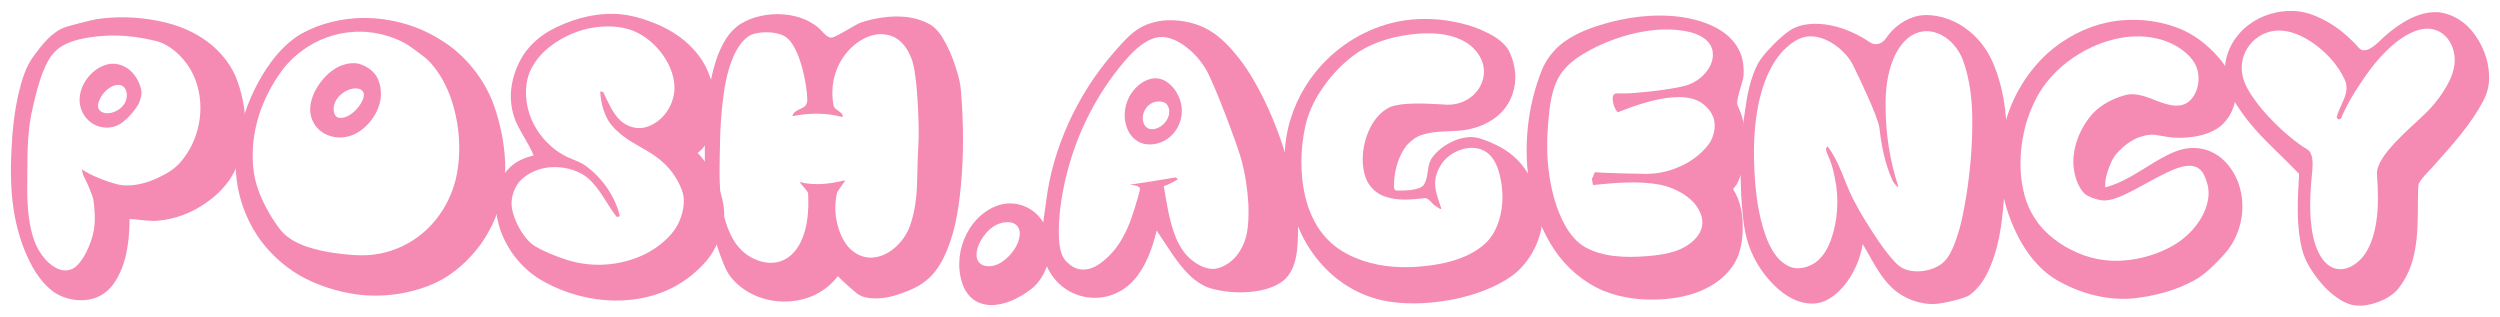 <svg width="229" height="29" viewBox="0 0 229 29" fill="none" xmlns="http://www.w3.org/2000/svg">
<g filter="url(#filter0_d_171_575)">
<path d="M8.013 26.167C6.716 26.782 4.953 26.515 3.812 25.659C3.06 25.097 2.438 24.267 1.971 23.438C1.193 22.02 0.674 20.469 0.363 18.864C-0.026 16.858 -0.052 14.771 0.052 12.711C0.13 10.972 0.311 9.26 0.7 7.575C0.986 6.371 1.349 5.114 2.075 4.151C2.827 3.134 3.657 2.038 4.798 1.556C5.238 1.369 7.391 0.834 7.857 0.753C9.673 0.486 11.54 0.539 13.355 0.887C14.781 1.155 16.207 1.636 17.452 2.439C18.774 3.268 19.967 4.552 20.589 6.023C21.134 7.361 21.445 8.832 21.471 10.277C21.471 11.802 21.16 13.407 20.46 14.744C19.863 15.894 18.93 16.858 17.867 17.58C16.596 18.489 15.04 19.078 13.484 19.212C12.603 19.292 11.747 19.105 10.865 19.051C10.865 20.389 10.736 21.78 10.347 23.064C10.087 23.839 9.724 24.642 9.18 25.284C8.843 25.659 8.454 25.98 8.013 26.167ZM4.538 23.706C4.875 23.813 5.264 23.786 5.575 23.652C6.561 23.251 7.442 21.138 7.598 20.068C7.754 19.131 7.676 18.168 7.546 17.232C7.468 16.911 6.95 15.654 6.794 15.386C6.639 15.119 6.535 14.824 6.509 14.503C7.131 15.038 9.465 15.921 10.269 15.975C11.358 16.055 12.447 15.761 13.432 15.306C14.184 14.958 14.937 14.53 15.507 13.888C17.27 11.882 17.841 8.912 16.933 6.398C16.441 5.007 15.377 3.723 14.081 3.054C13.744 2.867 13.355 2.76 12.966 2.68C11.332 2.305 9.621 2.145 7.961 2.332C7.131 2.412 6.327 2.546 5.55 2.813C5.005 3.001 4.46 3.295 4.045 3.723C3.553 4.204 3.216 4.873 2.956 5.542C2.542 6.558 2.282 7.655 2.023 8.752C1.53 10.732 1.504 12.845 1.504 14.905C1.478 16.938 1.452 19.078 2.127 21.004C2.334 21.619 2.697 22.234 3.138 22.743C3.527 23.171 3.994 23.545 4.538 23.706ZM10.269 10.17C8.972 11.186 7.105 10.651 6.483 9.126C5.861 7.628 6.82 5.836 8.246 5.114C8.687 4.9 9.232 4.766 9.724 4.873C10.217 4.953 10.71 5.221 11.073 5.595C11.488 6.023 11.799 6.612 11.928 7.2C12.032 7.628 11.877 8.11 11.695 8.511C11.332 9.153 10.839 9.715 10.269 10.17ZM8.661 9.367C9.335 9.447 10.139 9.019 10.45 8.404C10.813 7.709 10.58 6.746 9.802 6.772C9.154 6.799 8.506 7.388 8.194 7.976C8.065 8.244 7.909 8.591 8.013 8.912C8.091 9.153 8.402 9.34 8.661 9.367Z" fill="#F58AB2"/>
<path d="M38.995 24.856C36.739 25.926 34.042 26.3 31.553 25.953C29.79 25.685 28.027 25.123 26.471 24.241C24.941 23.358 23.566 22.074 22.581 20.603C21.44 18.89 20.74 16.831 20.61 14.771C20.507 13.193 20.766 11.561 21.207 10.063C21.777 8.137 22.659 6.264 23.852 4.659C24.604 3.643 25.537 2.706 26.6 2.091C28.338 1.128 30.386 0.646 32.357 0.646C34.821 0.646 37.31 1.342 39.41 2.68C41.562 3.99 43.352 6.184 44.233 8.618C44.83 10.303 45.193 12.096 45.271 13.861C45.374 16.537 44.596 19.158 43.066 21.325C42.003 22.796 40.603 24.08 38.995 24.856ZM31.527 22.368C34.587 22.582 37.491 21.191 39.281 18.65C40.033 17.58 40.577 16.322 40.837 15.012C41.303 12.604 41.044 9.956 40.188 7.682C39.721 6.478 39.047 5.328 38.14 4.445C37.88 4.204 36.506 3.188 36.169 3.001C34.976 2.332 33.576 1.957 32.201 1.904C30.438 1.85 28.675 2.332 27.171 3.295C26.263 3.883 25.433 4.632 24.785 5.515C23.93 6.692 23.229 8.03 22.763 9.421C22.192 11.159 21.985 13.112 22.27 14.905C22.503 16.322 23.126 17.66 23.878 18.89C24.267 19.506 24.681 20.148 25.226 20.603C25.952 21.191 26.834 21.539 27.715 21.78C28.96 22.127 30.257 22.288 31.527 22.368ZM31.138 11.427C29.505 11.989 27.663 11.106 27.43 9.34C27.223 7.709 28.701 5.649 30.179 5.034C30.723 4.82 31.32 4.713 31.89 4.846C32.435 5.007 32.979 5.328 33.342 5.783C33.887 6.478 34.017 7.575 33.783 8.458C33.446 9.742 32.383 10.999 31.138 11.427ZM29.894 9.742C30.127 9.849 30.438 9.795 30.672 9.715C31.268 9.474 31.812 8.939 32.124 8.351C32.279 8.083 32.409 7.709 32.279 7.441C32.15 7.2 31.864 7.093 31.605 7.093C30.931 7.093 30.231 7.521 29.842 8.083C29.634 8.404 29.505 8.832 29.582 9.233C29.608 9.421 29.738 9.662 29.894 9.742Z" fill="#F58AB2"/>
<path d="M59.867 25.685C57.948 26.488 55.744 26.702 53.67 26.407C51.88 26.167 50.091 25.552 48.509 24.615C46.85 23.625 45.527 21.994 44.853 20.121C44.438 18.917 44.257 17.526 44.568 16.296C44.775 15.52 45.216 14.771 45.813 14.236C46.383 13.728 47.135 13.407 47.887 13.246C47.472 12.23 46.824 11.347 46.357 10.357C45.968 9.555 45.787 8.645 45.787 7.735C45.813 6.398 46.279 5.034 47.005 3.937C47.602 3.081 48.432 2.332 49.339 1.824C51.128 0.834 53.203 0.218 55.251 0.272C56.367 0.299 57.481 0.566 58.545 0.967C60.023 1.503 61.475 2.332 62.538 3.536C63.16 4.204 63.679 5.034 63.99 5.916C64.379 6.906 64.561 7.976 64.561 9.046C64.561 9.849 64.353 10.678 64.042 11.427C63.809 12.016 63.446 12.631 62.901 13.005C63.757 13.888 64.379 14.985 64.82 16.135C65.157 17.045 65.416 18.061 65.313 19.051C65.157 20.442 64.587 21.86 63.705 22.903C62.668 24.107 61.319 25.097 59.867 25.685ZM50.817 22.769C52.684 23.385 54.707 23.411 56.6 22.85C57.741 22.529 58.882 21.94 59.789 21.138C60.282 20.71 60.749 20.201 61.06 19.613C61.553 18.677 61.838 17.446 61.475 16.456C61.138 15.52 60.567 14.664 59.867 13.995C58.882 13.032 57.611 12.497 56.47 11.748C55.822 11.293 55.174 10.758 54.733 10.063C54.266 9.287 54.033 8.324 53.981 7.388C53.981 7.361 54.266 7.414 54.266 7.468C54.707 8.351 55.096 9.34 55.796 10.009C56.263 10.464 56.937 10.732 57.559 10.732C58.104 10.732 58.648 10.518 59.115 10.197C59.867 9.688 60.438 8.859 60.671 7.923C61.267 5.595 59.349 2.867 57.196 1.904C55.874 1.315 54.292 1.315 52.892 1.61C51.44 1.931 50.013 2.653 48.898 3.669C48.328 4.204 47.835 4.873 47.524 5.595C46.98 6.933 47.109 8.645 47.706 9.983C48.38 11.507 49.599 12.765 51.077 13.433C51.621 13.674 52.218 13.861 52.71 14.236C54.162 15.306 55.355 16.991 55.77 18.784C55.796 18.81 55.511 18.89 55.485 18.864C54.707 17.874 54.162 16.697 53.307 15.761C53.021 15.44 52.684 15.145 52.295 14.931C51.258 14.343 49.91 14.156 48.717 14.423C47.939 14.61 47.135 15.012 46.59 15.627C46.176 16.108 45.916 16.777 45.864 17.446C45.761 18.73 46.902 20.897 47.991 21.539C48.872 22.074 49.858 22.448 50.817 22.769Z" fill="#F58AB2"/>
<path d="M73.209 26.194C71.601 26.809 69.734 26.755 68.153 26.06C67.297 25.685 66.467 25.07 65.897 24.321C65.585 23.92 65.404 23.465 65.222 23.01C64.548 21.378 64.133 19.64 63.822 17.901C63.744 17.5 63.666 17.098 63.666 16.67C63.537 14.45 63.511 12.203 63.666 9.983C63.77 8.431 63.952 6.879 64.341 5.381C64.6 4.365 64.989 3.348 65.559 2.466C65.897 1.957 66.337 1.503 66.856 1.181C69.008 -0.156 72.638 -0.022 74.324 1.904C74.557 2.145 74.869 2.492 75.206 2.439C75.621 2.385 77.436 1.208 77.825 1.075C79.121 0.646 80.496 0.432 81.844 0.539C82.7 0.62 83.581 0.86 84.308 1.315C84.748 1.61 85.085 2.038 85.345 2.466C85.837 3.268 86.226 4.178 86.512 5.087C86.771 5.836 86.978 6.612 87.03 7.388C87.264 10.303 87.29 13.246 87.004 16.135C86.797 18.355 86.408 20.629 85.448 22.582C85.034 23.411 84.489 24.214 83.763 24.749C83.141 25.257 82.389 25.578 81.637 25.846C80.781 26.167 79.847 26.381 78.94 26.327C78.421 26.3 77.903 26.194 77.488 25.872C77.228 25.685 75.984 24.562 75.75 24.294C75.102 25.15 74.194 25.819 73.209 26.194ZM67.919 22.636C68.619 23.01 69.449 23.171 70.227 23.01C70.797 22.876 71.29 22.582 71.705 22.127C72.198 21.592 72.509 20.897 72.716 20.201C73.028 19.105 73.079 17.901 73.028 16.75C73.028 16.51 72.457 15.975 72.301 15.761C72.301 15.734 72.301 15.707 72.301 15.68C73.624 16.028 75.05 15.841 76.373 15.52C76.424 15.52 76.373 15.6 76.347 15.654C76.243 15.814 75.724 16.483 75.672 16.67C75.309 18.168 75.595 19.961 76.424 21.245C76.839 21.887 77.54 22.422 78.291 22.555C79.095 22.716 80.003 22.422 80.651 21.94C81.325 21.459 81.896 20.763 82.233 19.987C82.622 19.051 82.829 18.008 82.933 16.965C83.063 15.466 83.011 13.968 83.115 12.444C83.192 11.267 83.141 10.089 83.089 8.912C83.037 7.842 82.959 6.746 82.803 5.676C82.726 5.167 82.622 4.632 82.415 4.178C82.129 3.482 81.662 2.84 81.04 2.466C80.496 2.171 79.821 2.064 79.199 2.171C78.266 2.332 77.358 2.92 76.71 3.643C75.491 4.98 74.998 6.879 75.361 8.672C75.439 9.046 75.958 9.153 76.165 9.501C76.191 9.581 76.217 9.715 76.139 9.715C74.687 9.314 73.105 9.34 71.627 9.635C71.523 9.662 71.653 9.474 71.705 9.367C71.964 9.046 72.431 8.993 72.742 8.725C72.872 8.591 72.95 8.351 72.95 8.137C72.924 7.227 72.742 6.291 72.535 5.408C72.301 4.552 72.042 3.723 71.549 3.001C71.368 2.706 71.109 2.439 70.797 2.278C70.019 1.85 68.282 1.824 67.556 2.332C66.908 2.787 66.441 3.536 66.13 4.311C65.559 5.649 65.326 7.147 65.17 8.591C64.937 10.651 64.937 12.711 64.911 14.744C64.911 16.831 65.119 19.024 66.104 20.843C66.519 21.592 67.167 22.261 67.919 22.636Z" fill="#F58AB2"/>
<path d="M86.55 7.789C86.55 7.842 86.576 7.709 86.576 7.682C86.602 7.602 86.576 7.735 86.55 7.789ZM90.258 26.916C89.688 26.996 89.04 26.916 88.521 26.648C88.054 26.434 87.665 26.006 87.406 25.552C87.095 24.99 86.939 24.321 86.887 23.706C86.757 22.181 87.224 20.656 88.158 19.452C88.78 18.677 89.636 18.035 90.569 17.767C92.125 17.312 93.837 18.035 94.615 19.479C95.081 20.335 95.341 21.378 95.185 22.341C94.978 23.545 94.355 24.829 93.396 25.525C92.462 26.22 91.399 26.782 90.258 26.916ZM88.495 22.689C88.728 23.438 89.584 23.518 90.284 23.251C91.321 22.85 92.462 21.459 92.41 20.308C92.333 19.131 90.88 19.131 89.921 19.8C89.117 20.362 88.236 21.726 88.495 22.689Z" fill="#F58AB2"/>
<path d="M102.878 24.642C100.155 27.665 95.306 26.3 94.554 22.261C94.269 20.656 94.632 18.997 94.839 17.366C95.436 12.551 97.666 7.762 100.777 4.097C101.529 3.241 102.256 2.332 103.163 1.717C103.863 1.235 104.693 0.994 105.497 0.887C106.819 0.753 108.272 0.994 109.464 1.61C110.45 2.118 111.279 2.894 112.006 3.75C113.147 5.06 114.054 6.612 114.832 8.217C115.869 10.357 116.673 12.631 117.244 14.958C117.684 16.804 117.97 18.703 117.892 20.603C117.866 21.459 117.814 22.341 117.555 23.144C117.399 23.652 117.114 24.16 116.751 24.535C116.103 25.15 115.169 25.471 114.313 25.632C112.913 25.872 111.461 25.819 110.113 25.471C109.309 25.284 108.531 24.776 107.934 24.187C106.742 23.01 105.912 21.512 104.952 20.121C104.563 21.726 103.967 23.411 102.878 24.642ZM97.38 23.492C97.692 23.652 98.081 23.732 98.444 23.679C99.04 23.625 99.636 23.278 100.103 22.876C100.829 22.288 101.426 21.539 101.867 20.71C102.463 19.666 102.826 18.462 103.163 17.312C103.215 17.152 103.422 16.456 103.422 16.269C103.422 16.189 103.293 16.108 103.215 16.055C102.982 15.975 102.748 15.948 102.489 15.921C103.033 15.841 106.145 15.359 106.664 15.252C106.742 15.252 106.845 15.386 106.897 15.413C106.482 15.68 106.041 15.894 105.601 16.055C105.86 17.526 106.067 19.051 106.586 20.442C106.923 21.378 107.468 22.315 108.272 22.903C108.842 23.331 109.542 23.679 110.242 23.625C110.942 23.545 111.643 23.117 112.135 22.582C112.654 21.994 113.043 21.218 113.198 20.415C113.38 19.559 113.38 18.623 113.354 17.74C113.276 16.349 113.069 14.958 112.706 13.621C112.343 12.256 110.164 6.478 109.438 5.301C108.816 4.285 107.934 3.375 106.897 2.813C106.301 2.492 105.575 2.278 104.926 2.439C103.941 2.68 103.111 3.402 102.411 4.151C99.896 6.933 97.977 10.437 96.94 14.102C96.447 15.814 96.11 17.58 96.006 19.372C95.98 20.148 95.954 20.977 96.11 21.753C96.188 22.127 96.317 22.529 96.577 22.85C96.81 23.09 97.069 23.331 97.38 23.492ZM106.871 7.655C107.986 9.688 106.56 12.23 104.304 12.23C102.281 12.23 101.452 9.742 102.437 7.869C103.085 6.665 104.46 5.756 105.652 6.371C106.171 6.639 106.612 7.12 106.871 7.655ZM103.734 10.197C103.837 10.598 104.148 10.838 104.512 10.838C105.264 10.838 106.016 10.143 106.093 9.367C106.145 9.073 106.041 8.698 105.808 8.484C105.601 8.324 105.315 8.27 105.056 8.297C104.174 8.324 103.474 9.314 103.734 10.197Z" fill="#F58AB2"/>
<path d="M132.453 26.354C130.405 26.782 128.252 26.942 126.204 26.622C124.674 26.381 123.17 25.765 121.899 24.856C120.162 23.625 118.736 21.806 117.932 19.8C116.869 17.285 116.402 14.343 116.817 11.641C117.154 9.447 118.113 7.334 119.488 5.622C121.277 3.402 123.74 1.797 126.489 1.101C128.071 0.7 129.756 0.646 131.39 0.86C132.712 1.048 134.061 1.396 135.254 2.011C136.032 2.385 136.861 2.947 137.25 3.723C137.639 4.525 137.847 5.462 137.795 6.371C137.743 7.093 137.536 7.816 137.173 8.431C136.784 9.126 136.161 9.715 135.461 10.116C134.605 10.624 133.62 10.892 132.635 10.972C131.494 11.053 130.275 10.999 129.186 11.374C128.667 11.561 128.2 11.909 127.837 12.337C127.111 13.273 126.748 14.53 126.696 15.707C126.671 16.028 126.645 16.456 126.93 16.456C127.604 16.456 129.082 16.483 129.445 15.894C129.86 15.226 129.704 14.316 130.067 13.621C130.301 13.219 130.664 12.872 131.027 12.577C131.753 12.016 132.661 11.614 133.542 11.561C133.905 11.534 134.268 11.588 134.605 11.695C135.824 12.096 137.043 12.684 137.976 13.621C139.014 14.664 139.662 16.082 140.103 17.5C140.31 18.195 140.336 18.971 140.232 19.666C139.973 21.432 138.936 23.197 137.536 24.241C136.032 25.311 134.242 25.953 132.453 26.354ZM123.196 22.636C124.933 23.358 126.878 23.572 128.771 23.438C130.327 23.331 131.909 23.064 133.335 22.422C134.242 21.994 135.176 21.378 135.72 20.496C136.602 19.078 136.81 17.152 136.472 15.493C136.317 14.637 136.032 13.728 135.409 13.139C134.294 12.096 132.427 12.524 131.364 13.621C130.819 14.209 130.431 15.065 130.456 15.868C130.482 16.617 130.768 17.312 131.001 18.035C131.079 18.329 130.69 17.981 130.431 17.82C130.223 17.687 130.093 17.473 129.886 17.312C129.782 17.205 129.627 17.125 129.471 17.152C128.278 17.285 126.982 17.419 125.841 16.991C125.167 16.777 124.57 16.242 124.233 15.6C123.792 14.691 123.74 13.514 123.922 12.497C124.103 11.507 124.492 10.518 125.115 9.769C125.452 9.367 125.867 9.019 126.333 8.805C126.645 8.672 127.008 8.618 127.345 8.565C128.745 8.404 130.145 8.511 131.546 8.591C132.298 8.618 133.101 8.377 133.698 7.923C134.268 7.521 134.709 6.853 134.865 6.157C135.02 5.488 134.891 4.766 134.554 4.178C134.165 3.482 133.516 2.947 132.816 2.626C131.597 2.064 130.171 1.984 128.823 2.091C126.982 2.252 125.037 2.733 123.455 3.75C122.081 4.659 120.862 5.943 119.954 7.361C119.332 8.297 118.839 9.367 118.58 10.491C118.113 12.604 118.061 14.878 118.554 16.991C118.865 18.248 119.384 19.506 120.214 20.496C120.992 21.459 122.055 22.181 123.196 22.636Z" fill="#F58AB2"/>
<path d="M151.344 26.407C149.503 26.541 147.558 26.327 145.873 25.632C144.084 24.883 142.476 23.518 141.387 21.887C140.246 20.201 139.52 18.222 139.157 16.215C138.482 12.631 138.897 8.698 140.272 5.328C140.609 4.525 141.179 3.776 141.828 3.188C142.891 2.278 144.265 1.69 145.588 1.289C147.999 0.539 150.592 0.218 153.082 0.566C154.586 0.807 156.167 1.289 157.334 2.332C157.801 2.76 158.216 3.322 158.449 3.937C158.683 4.552 158.76 5.274 158.709 5.943C158.683 6.451 157.957 8.19 158.164 8.645C158.786 9.956 159.02 11.507 158.89 12.952C158.812 13.942 158.553 14.958 158.112 15.841C158.008 16.028 157.853 16.162 157.749 16.322C158.372 17.285 158.631 18.489 158.631 19.64C158.657 20.843 158.475 22.101 157.879 23.117C157.386 23.92 156.66 24.615 155.856 25.097C154.508 25.926 152.9 26.3 151.344 26.407ZM144.213 21.646C145.847 22.555 147.869 22.609 149.711 22.475C151.163 22.368 152.745 22.154 153.885 21.245C154.404 20.843 154.845 20.255 154.923 19.613C155.026 18.89 154.637 18.115 154.171 17.58C153.367 16.724 152.226 16.162 151.085 15.921C149.088 15.547 146.988 15.734 144.939 15.948C144.861 15.868 144.861 15.466 144.81 15.359C144.913 15.252 144.965 15.119 144.991 14.985C145.017 14.931 145.069 14.771 145.147 14.771C145.769 14.851 149.244 14.931 149.866 14.931C150.774 14.905 151.681 14.744 152.537 14.396C153.678 13.968 154.793 13.193 155.545 12.176C156.038 11.481 156.245 10.384 155.882 9.608C155.545 8.832 154.767 8.217 153.963 8.03C153.211 7.842 152.433 7.869 151.655 7.976C150.125 8.19 148.621 8.725 147.169 9.287C146.91 8.966 146.754 8.565 146.729 8.137C146.703 7.976 146.729 7.762 146.832 7.655C146.91 7.575 147.066 7.548 147.169 7.548C147.558 7.575 147.921 7.548 148.284 7.548C149.373 7.468 150.463 7.361 151.552 7.2C152.2 7.093 152.822 7.013 153.445 6.826C155.441 6.264 156.816 3.883 155.182 2.573C154.637 2.145 153.911 1.931 153.237 1.824C151.629 1.556 149.918 1.743 148.336 2.145C146.936 2.519 145.536 3.054 144.265 3.803C143.357 4.311 142.476 4.98 141.905 5.863C141.335 6.772 141.076 7.896 140.946 8.966C140.713 10.919 140.609 12.952 140.894 14.905C141.127 16.563 141.568 18.222 142.372 19.666C142.813 20.442 143.435 21.218 144.213 21.646Z" fill="#F58AB2"/>
<path d="M176.366 26.835C174.966 26.942 173.436 26.381 172.399 25.445C171.18 24.348 170.48 22.769 169.624 21.352C169.391 22.769 168.769 24.187 167.835 25.257C167.316 25.872 166.616 26.434 165.864 26.675C165.268 26.862 164.62 26.835 164.023 26.675C163.064 26.434 162.182 25.792 161.482 25.097C160.315 23.946 159.408 22.422 158.993 20.817C158.681 19.559 158.578 18.248 158.5 16.965C158.37 14.37 158.448 11.748 158.837 9.18C159.044 7.682 159.33 6.157 160.03 4.82C160.341 4.285 160.756 3.803 161.197 3.348C161.715 2.787 162.286 2.252 162.934 1.797C163.608 1.342 164.49 1.181 165.294 1.181C167.031 1.181 168.82 1.877 170.273 2.867C170.791 3.241 171.465 3.001 171.803 2.439C172.477 1.449 173.618 0.646 174.785 0.432C176.211 0.218 177.767 0.7 178.959 1.529C180.075 2.305 180.982 3.429 181.527 4.686C182.123 6.05 182.486 7.548 182.668 9.019C182.953 11.4 182.823 13.808 182.642 16.189C182.46 18.623 182.279 21.138 181.319 23.385C180.93 24.374 180.334 25.337 179.478 25.98C178.985 26.381 176.963 26.782 176.366 26.835ZM173.151 23.492C174.24 24.16 176.185 23.866 177.092 22.957C177.481 22.555 177.767 22.02 177.974 21.485C178.571 20.041 178.856 18.462 179.115 16.938C179.452 14.771 179.66 12.577 179.66 10.384C179.686 8.404 179.478 6.344 178.804 4.499C178.026 2.466 175.874 1.128 174.059 2.278C173.307 2.76 172.762 3.589 172.425 4.418C171.854 5.783 171.699 7.334 171.725 8.805C171.725 11.267 172.114 13.728 172.866 16.028C172.969 16.349 172.477 15.814 172.347 15.52C171.673 14.022 171.336 12.363 171.154 10.705C171.025 9.688 169.184 5.863 168.717 4.927C167.913 3.375 165.838 1.957 164.205 2.412C163.634 2.573 163.116 2.92 162.675 3.322C161.871 4.017 161.3 4.98 160.86 5.97C159.874 8.324 159.615 11.026 159.667 13.594C159.719 15.707 159.9 17.847 160.497 19.88C160.782 20.817 161.145 21.753 161.767 22.529C162.208 23.064 162.882 23.545 163.582 23.572C164.257 23.599 164.957 23.331 165.475 22.903C166.046 22.422 166.435 21.726 166.694 21.031C167.342 19.265 167.472 17.205 167.083 15.359C166.979 14.771 166.824 14.182 166.616 13.647C166.539 13.487 166.253 12.818 166.253 12.658C166.253 12.577 166.331 12.47 166.409 12.417C167.498 13.808 167.939 15.654 168.743 17.232C169.443 18.596 170.273 19.907 171.128 21.164C171.569 21.806 172.036 22.422 172.555 22.983C172.736 23.171 172.943 23.358 173.151 23.492Z" fill="#F58AB2"/>
<path d="M194.463 26.327C192.051 26.568 189.484 25.872 187.384 24.642C186.554 24.16 185.828 23.492 185.206 22.743C184.246 21.566 183.52 20.148 183.001 18.677C182.172 16.322 181.964 13.647 182.457 11.186C183.027 8.351 184.48 5.783 186.554 3.883C188.084 2.519 189.977 1.503 191.948 1.075C194.281 0.566 196.875 0.807 199.053 1.797C200.401 2.439 201.594 3.455 202.527 4.632C203.15 5.462 203.643 6.505 203.746 7.548C203.798 7.976 203.72 8.458 203.565 8.859C203.279 9.662 202.735 10.384 202.035 10.812C200.972 11.454 199.649 11.641 198.43 11.614C197.86 11.614 197.289 11.507 196.719 11.4C196.278 11.293 195.785 11.32 195.319 11.454C194.463 11.668 193.659 12.23 193.037 12.898C192.648 13.273 192.388 13.781 192.207 14.289C191.974 14.878 191.792 15.547 191.844 16.162C193.503 15.734 194.956 14.691 196.434 13.808C197.315 13.3 198.249 12.765 199.26 12.604C200.116 12.47 201.075 12.604 201.853 13.059C202.839 13.594 203.591 14.61 204.006 15.68C204.706 17.58 204.472 19.747 203.357 21.485C203.124 21.86 202.813 22.208 202.527 22.529C201.775 23.331 200.972 24.134 200.012 24.669C198.327 25.605 196.382 26.113 194.463 26.327ZM191.74 22.823C193.763 23.064 195.915 22.609 197.73 21.673C198.819 21.111 199.805 20.255 200.479 19.212C200.946 18.489 201.283 17.633 201.309 16.75C201.309 16.376 201.257 16.001 201.127 15.627C200.998 15.199 200.79 14.717 200.427 14.45C200.09 14.182 199.597 14.156 199.208 14.209C198.379 14.343 197.601 14.744 196.849 15.119C195.915 15.6 195.007 16.135 194.048 16.617C193.348 16.965 192.596 17.312 191.818 17.366C191.325 17.392 190.236 17.045 189.899 16.697C189.329 16.055 189.017 15.145 188.94 14.263C188.784 12.524 189.562 10.651 190.703 9.394C191.481 8.565 192.596 8.003 193.685 7.709C194.178 7.575 194.722 7.628 195.215 7.762C196.045 7.976 196.823 8.404 197.678 8.591C198.223 8.725 198.897 8.725 199.364 8.404C200.375 7.709 200.66 6.077 200.116 4.953C199.727 4.178 199.027 3.616 198.301 3.188C197.212 2.573 195.889 2.305 194.644 2.332C193.27 2.359 191.87 2.733 190.599 3.322C189.043 4.044 187.565 5.141 186.476 6.532C185.595 7.628 184.998 8.966 184.583 10.33C184.039 12.31 183.883 14.477 184.35 16.483C184.557 17.446 184.946 18.382 185.517 19.185C185.958 19.854 186.528 20.415 187.15 20.897C188.473 21.913 190.107 22.636 191.74 22.823Z" fill="#F58AB2"/>
<path d="M217.429 26.407C216.547 26.835 215.484 27.13 214.525 26.942C213.98 26.835 213.436 26.541 212.969 26.194C212.165 25.605 211.491 24.856 210.92 24.027C210.454 23.358 210.039 22.582 209.857 21.78C209.313 19.559 209.468 17.232 209.598 14.931C207.809 13.032 205.76 11.374 204.282 9.207C203.763 8.458 203.219 7.655 202.986 6.746C202.7 5.783 202.752 4.739 203.089 3.803C203.452 2.787 204.178 1.85 205.034 1.235C206.175 0.379 207.679 -0.049 209.079 0.004C209.857 0.031 210.661 0.245 211.387 0.593C212.736 1.181 213.954 2.145 214.966 3.268C215.069 3.402 215.225 3.536 215.38 3.589C215.588 3.643 215.821 3.589 216.029 3.482C216.34 3.322 216.599 3.108 216.859 2.867C217.766 1.984 218.777 1.181 219.892 0.646C220.696 0.272 221.63 0.031 222.512 0.138C223.471 0.272 224.404 0.78 225.105 1.476C226.246 2.653 226.998 4.392 226.998 6.05C227.023 6.772 226.842 7.521 226.505 8.163C225.312 10.464 223.523 12.39 221.811 14.316C221.552 14.584 220.619 15.52 220.541 15.894C220.463 16.322 220.489 18.623 220.463 19.078C220.437 20.362 220.333 21.673 219.97 22.93C219.711 23.813 219.27 24.695 218.7 25.418C218.363 25.846 217.896 26.167 217.429 26.407ZM210.739 19.827C210.946 21.592 211.776 23.786 213.513 23.652C214.369 23.599 215.199 22.93 215.692 22.181C216.236 21.325 216.521 20.282 216.677 19.265C216.884 17.847 216.833 16.376 216.729 14.931C216.651 13.246 219.918 10.624 221.111 9.447C221.76 8.832 222.33 8.137 222.823 7.361C223.264 6.692 223.627 5.97 223.782 5.194C224.119 3.536 223.212 1.797 221.578 1.636C220.826 1.556 220.048 1.877 219.374 2.252C217.662 3.295 216.314 4.953 215.199 6.665C214.525 7.655 213.902 8.725 213.436 9.849C213.436 9.876 213.202 9.956 213.176 9.929C213.15 9.876 213.021 9.769 213.047 9.715C213.228 9.019 213.643 8.377 213.851 7.655C213.98 7.227 213.98 6.692 213.773 6.291C213.176 4.98 212.139 3.857 210.998 3.027C210.013 2.332 208.846 1.77 207.679 1.797C205.579 1.85 203.971 3.803 204.412 5.916C204.593 6.772 205.086 7.548 205.605 8.244C206.305 9.233 207.16 10.089 208.042 10.919C208.768 11.561 209.52 12.203 210.35 12.684C210.505 12.791 210.635 12.925 210.687 13.112C210.869 13.54 210.843 14.049 210.817 14.503C210.635 16.269 210.505 18.088 210.739 19.827Z" fill="#F58AB2"/>
</g>
<defs>
<filter id="filter0_d_171_575" x="0" y="0" width="228.5" height="28.5" filterUnits="userSpaceOnUse" color-interpolation-filters="sRGB">
<feFlood flood-opacity="0" result="BackgroundImageFix"/>
<feColorMatrix in="SourceAlpha" type="matrix" values="0 0 0 0 0 0 0 0 0 0 0 0 0 0 0 0 0 0 127 0" result="hardAlpha"/>
<feOffset dx="1" dy="1"/>
<feGaussianBlur stdDeviation="0.25"/>
<feComposite in2="hardAlpha" operator="out"/>
<feColorMatrix type="matrix" values="0 0 0 0 0 0 0 0 0 0 0 0 0 0 0 0 0 0 0.25 0"/>
<feBlend mode="normal" in2="BackgroundImageFix" result="effect1_dropShadow_171_575"/>
<feBlend mode="normal" in="SourceGraphic" in2="effect1_dropShadow_171_575" result="shape"/>
</filter>
</defs>
</svg>
